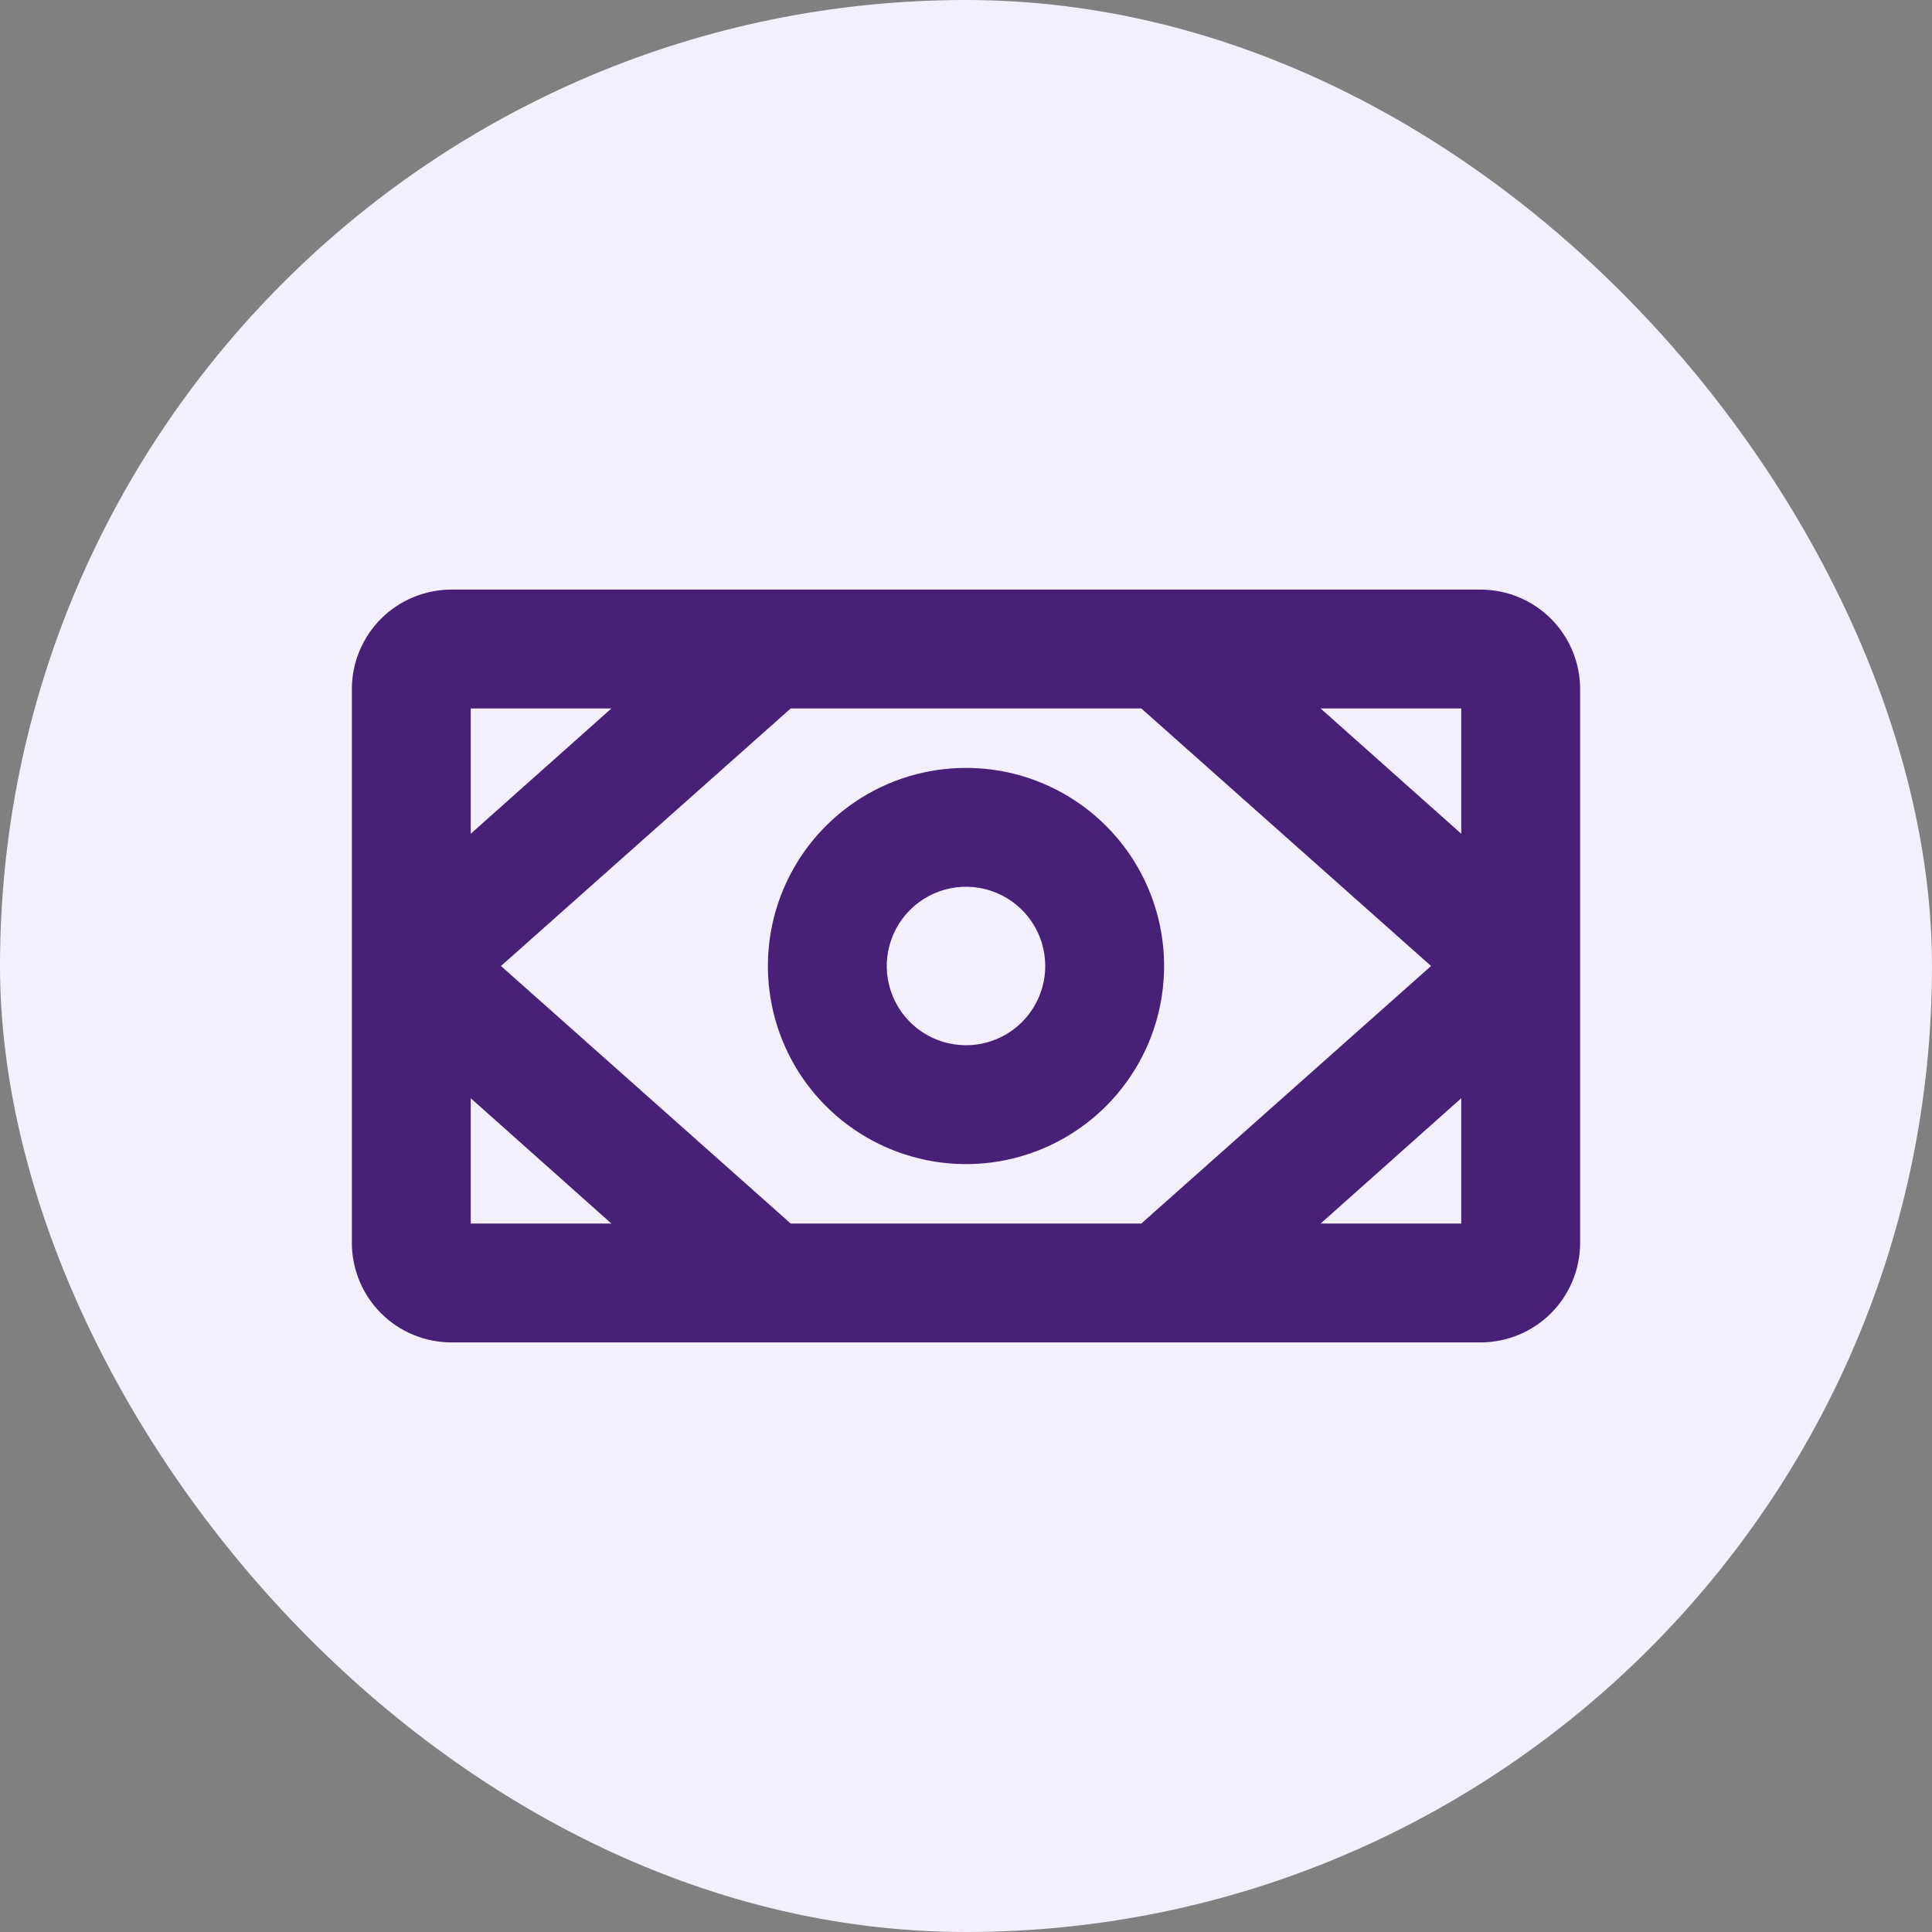 <svg width="64" height="64" viewBox="0 0 64 64" fill="none" xmlns="http://www.w3.org/2000/svg">
<rect x="0" y="0" width="64" height="64" fill="#808080" stroke="none"/>
<rect width="64" height="64" rx="32" fill="#F4EFFD"/>
<path d="M49.062 19.531H14.938C14.069 19.536 13.236 19.883 12.622 20.497C12.008 21.111 11.661 21.944 11.656 22.812V41.188C11.661 42.056 12.008 42.889 12.622 43.503C13.236 44.117 14.069 44.464 14.938 44.469H49.062C49.931 44.464 50.764 44.117 51.378 43.503C51.992 42.889 52.339 42.056 52.344 41.188V22.812C52.339 21.944 51.992 21.111 51.378 20.497C50.764 19.883 49.931 19.536 49.062 19.531ZM26.192 40.531L16.595 32L26.192 23.469H37.808L47.406 32L37.808 40.531H26.192ZM48.406 27.619L43.747 23.469H48.406V27.619ZM20.253 23.469L15.594 27.619V23.469H20.253ZM15.594 36.38L20.253 40.531H15.594V36.38ZM43.747 40.531L48.406 36.38V40.531H43.747ZM32 25.438C30.702 25.438 29.433 25.822 28.354 26.544C27.275 27.265 26.434 28.29 25.937 29.489C25.44 30.688 25.31 32.007 25.564 33.28C25.817 34.553 26.442 35.723 27.36 36.64C28.277 37.558 29.447 38.183 30.72 38.436C31.993 38.69 33.312 38.56 34.511 38.063C35.711 37.566 36.735 36.725 37.456 35.646C38.178 34.567 38.562 33.298 38.562 32C38.562 30.259 37.871 28.59 36.64 27.36C35.41 26.129 33.74 25.438 32 25.438ZM32 34.625C31.481 34.625 30.973 34.471 30.542 34.183C30.11 33.894 29.773 33.484 29.575 33.005C29.376 32.525 29.324 31.997 29.425 31.488C29.527 30.979 29.777 30.511 30.144 30.144C30.511 29.777 30.979 29.527 31.488 29.425C31.997 29.324 32.525 29.376 33.005 29.575C33.484 29.773 33.894 30.11 34.183 30.542C34.471 30.973 34.625 31.481 34.625 32C34.625 32.696 34.348 33.364 33.856 33.856C33.364 34.348 32.696 34.625 32 34.625Z" fill="#472177"/>
</svg>
